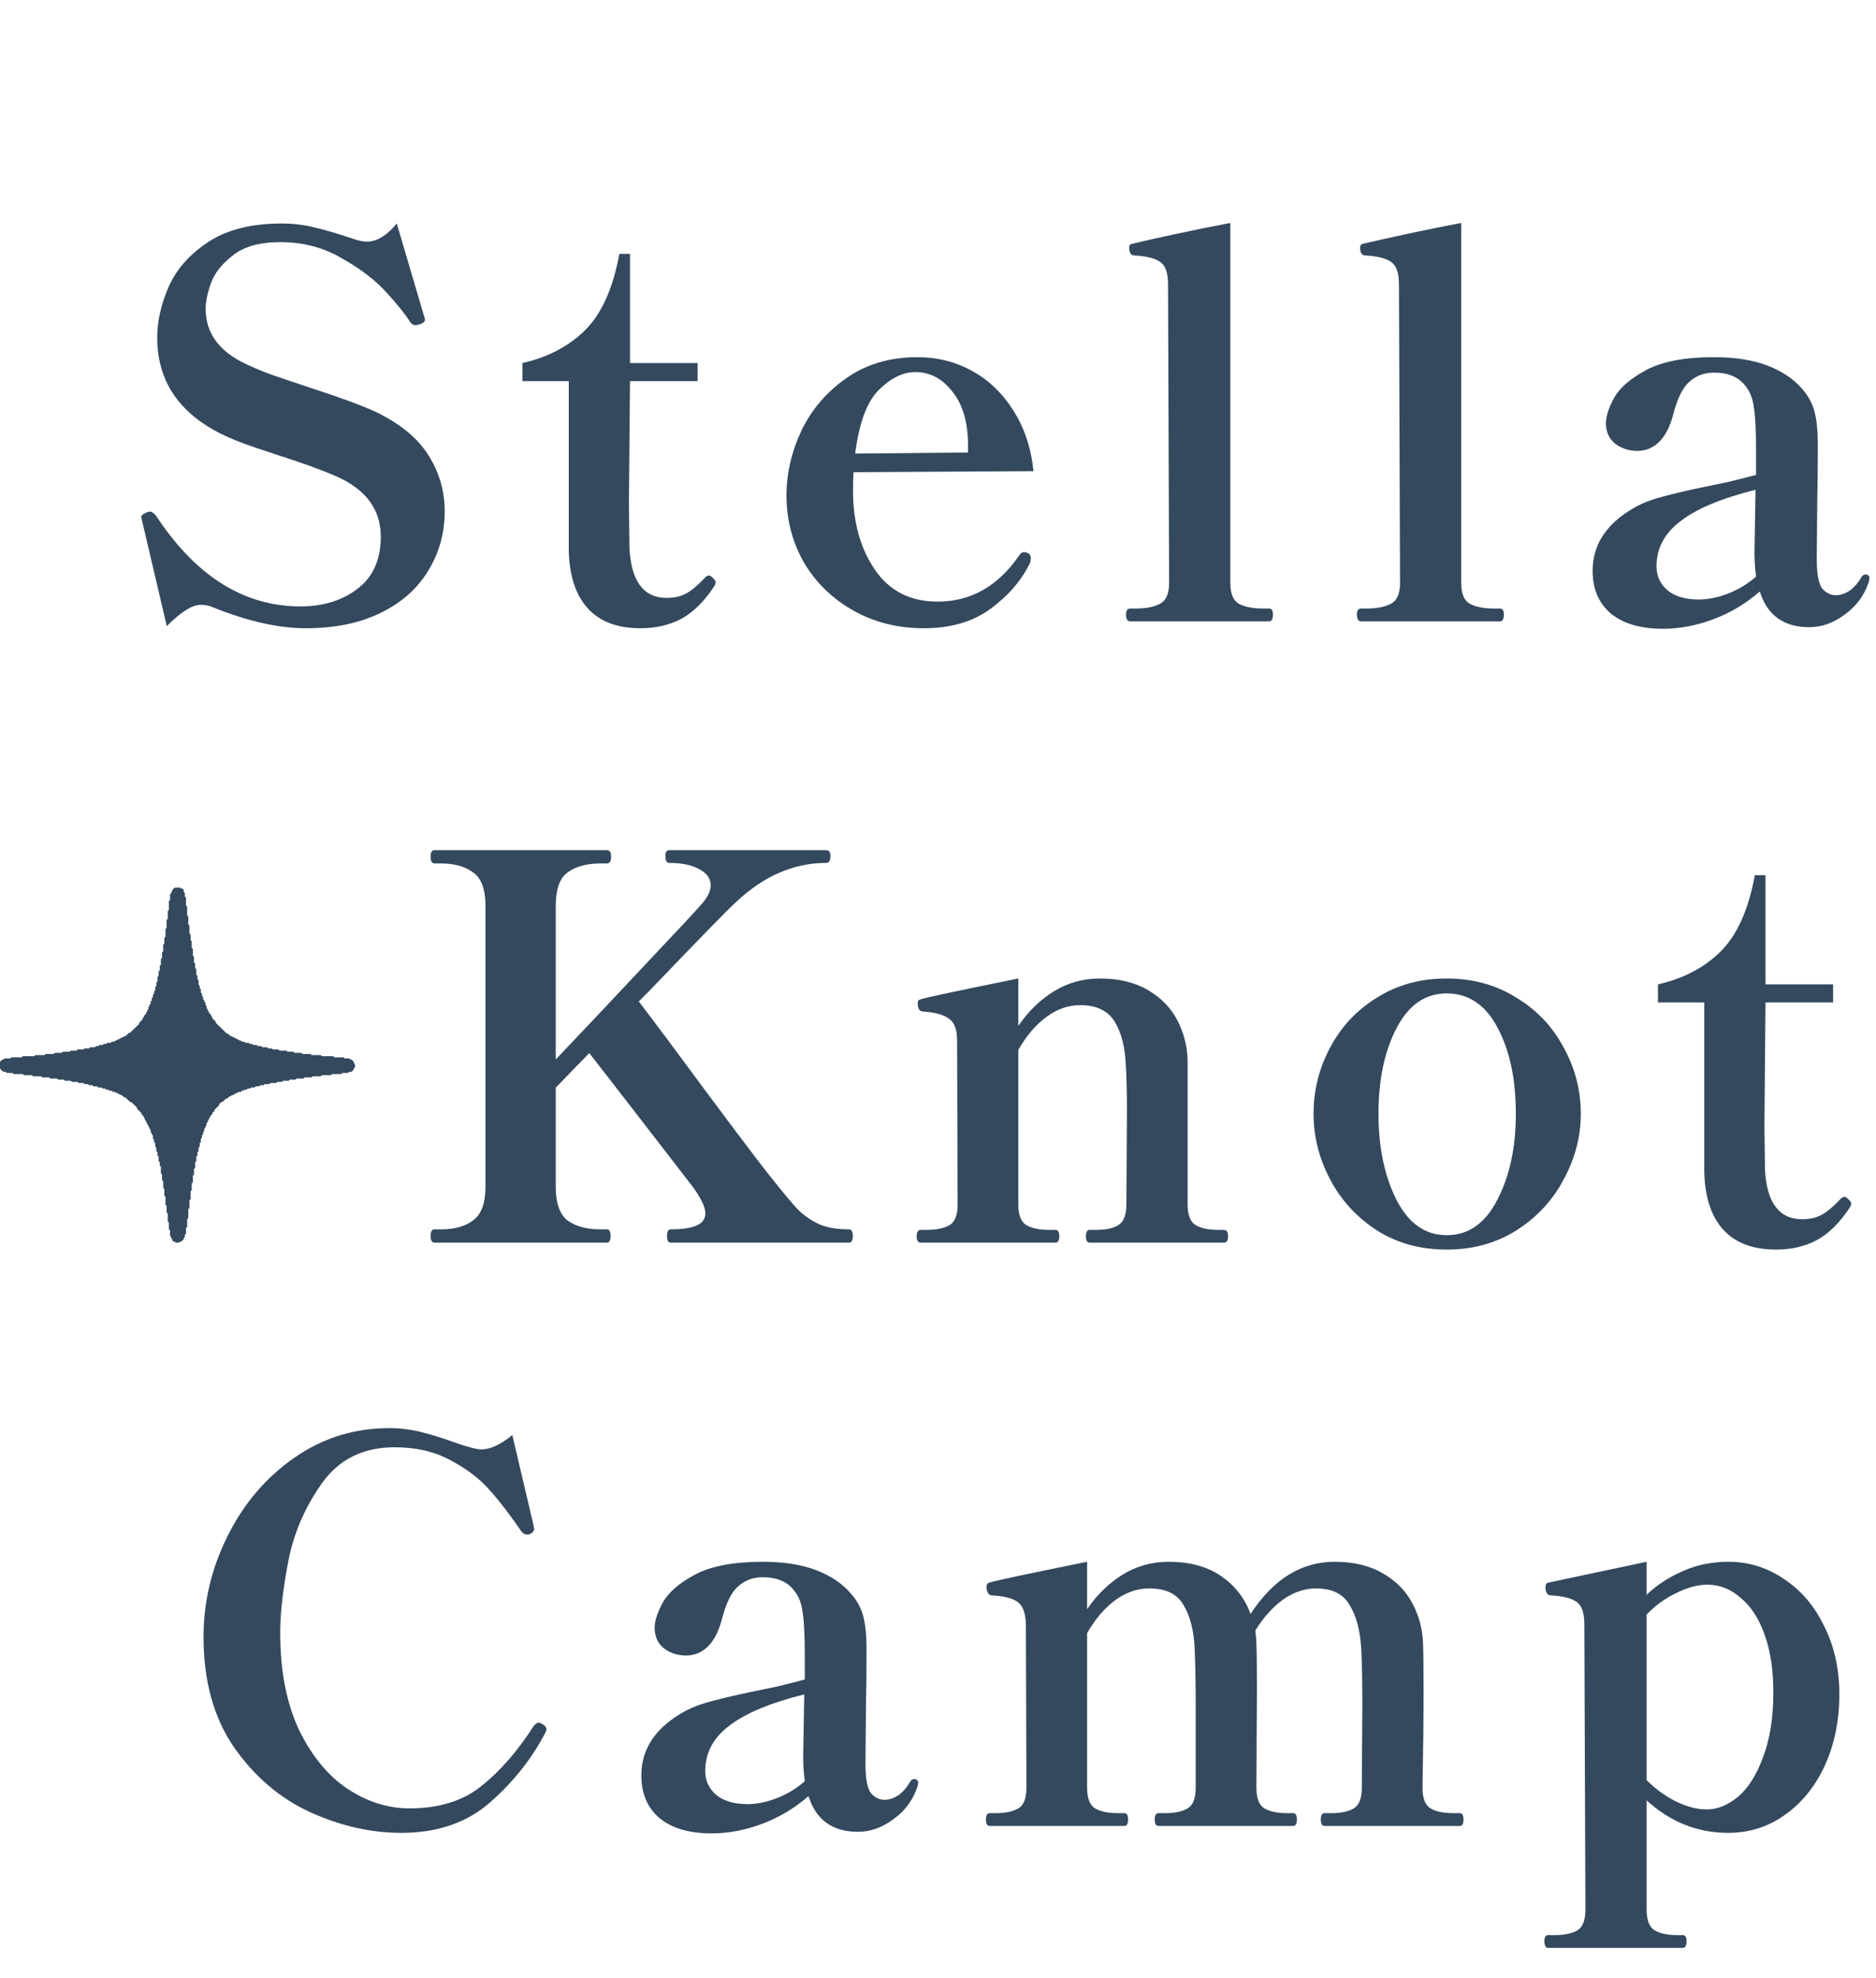 <svg width="148" height="156" viewBox="0 0 148 156" fill="none" xmlns="http://www.w3.org/2000/svg">
<path d="M24.12 49.546C22.02 49.546 19.626 49.014 16.938 47.95C16.574 47.782 16.224 47.698 15.888 47.698C15.496 47.698 15.09 47.838 14.67 48.118C14.25 48.37 13.746 48.79 13.158 49.378L11.226 41.146L11.142 40.768C11.142 40.712 11.17 40.656 11.226 40.6C11.31 40.544 11.38 40.502 11.436 40.474C11.52 40.446 11.576 40.418 11.604 40.39C11.66 40.362 11.744 40.348 11.856 40.348C11.968 40.348 12.122 40.46 12.318 40.684C15.454 45.444 19.248 47.824 23.7 47.824C25.492 47.824 26.99 47.362 28.194 46.438C29.426 45.514 30.042 44.142 30.042 42.322C30.042 40.194 28.88 38.612 26.556 37.576C25.408 37.072 23.868 36.512 21.936 35.896C21.684 35.812 21.054 35.602 20.046 35.266C19.038 34.93 18.142 34.566 17.358 34.174C14.054 32.494 12.402 29.974 12.402 26.614C12.402 25.354 12.696 24.038 13.284 22.666C13.872 21.294 14.894 20.118 16.35 19.138C17.834 18.13 19.794 17.626 22.23 17.626C23.098 17.626 23.938 17.724 24.75 17.92C25.59 18.116 26.598 18.41 27.774 18.802C28.222 18.97 28.614 19.054 28.95 19.054C29.734 19.054 30.518 18.578 31.302 17.626L33.444 24.892L33.528 25.186C33.528 25.354 33.402 25.48 33.15 25.564C32.982 25.62 32.856 25.648 32.772 25.648C32.632 25.648 32.492 25.564 32.352 25.396C32.016 24.836 31.414 24.08 30.546 23.128C29.678 22.148 28.502 21.238 27.018 20.398C25.562 19.53 23.924 19.096 22.104 19.096C20.48 19.096 19.234 19.446 18.366 20.146C17.498 20.818 16.924 21.546 16.644 22.33C16.364 23.114 16.224 23.786 16.224 24.346C16.224 26.138 17.148 27.524 18.996 28.504C19.584 28.812 20.354 29.148 21.306 29.512C22.286 29.848 23.28 30.184 24.288 30.52C26.64 31.276 28.404 31.92 29.58 32.452C31.568 33.404 32.982 34.566 33.822 35.938C34.662 37.282 35.082 38.738 35.082 40.306C35.082 42.042 34.648 43.61 33.78 45.01C32.94 46.41 31.694 47.516 30.042 48.328C28.39 49.14 26.416 49.546 24.12 49.546ZM50.541 49.546C48.721 49.546 47.335 49.028 46.383 47.992C45.431 46.956 44.927 45.444 44.871 43.456V30.058H41.217V28.63C43.205 28.182 44.843 27.328 46.131 26.068C47.447 24.78 48.357 22.764 48.861 20.02H49.701V28.63H55.035V30.058H49.701L49.617 39.76L49.659 43.246C49.799 45.85 50.779 47.152 52.599 47.152C53.187 47.152 53.691 47.04 54.111 46.816C54.531 46.592 55.007 46.2 55.539 45.64C55.679 45.472 55.805 45.388 55.917 45.388C56.029 45.388 56.141 45.458 56.253 45.598C56.393 45.71 56.463 45.822 56.463 45.934C56.463 45.99 56.435 46.074 56.379 46.186C55.595 47.39 54.727 48.258 53.775 48.79C52.823 49.294 51.745 49.546 50.541 49.546ZM81.115 43.624C81.255 43.708 81.325 43.848 81.325 44.044L81.283 44.338C80.639 45.71 79.603 46.928 78.175 47.992C76.775 49.028 75.011 49.546 72.883 49.546C70.839 49.546 68.991 49.084 67.339 48.16C65.687 47.236 64.385 45.976 63.433 44.38C62.509 42.756 62.047 40.992 62.047 39.088C62.047 37.352 62.439 35.644 63.223 33.964C64.035 32.284 65.225 30.898 66.793 29.806C68.361 28.714 70.223 28.168 72.379 28.168C73.947 28.168 75.389 28.532 76.705 29.26C78.021 29.988 79.099 31.024 79.939 32.368C80.807 33.712 81.339 35.308 81.535 37.156L67.339 37.24C67.311 37.548 67.297 38.038 67.297 38.71C67.297 41.174 67.871 43.246 69.019 44.926C70.167 46.606 71.819 47.446 73.975 47.446C76.607 47.446 78.763 46.214 80.443 43.75C80.527 43.61 80.653 43.54 80.821 43.54C80.849 43.54 80.947 43.568 81.115 43.624ZM72.211 29.344C71.231 29.344 70.265 29.82 69.313 30.772C68.389 31.696 67.773 33.362 67.465 35.77L76.369 35.686V34.972C76.341 33.208 75.921 31.836 75.109 30.856C74.325 29.848 73.359 29.344 72.211 29.344ZM89.166 49C88.942 49 88.831 48.818 88.831 48.454C88.831 48.146 88.942 47.992 89.166 47.992H89.587C90.398 47.992 91.043 47.866 91.519 47.614C91.995 47.362 92.233 46.816 92.233 45.976L92.148 22.414C92.148 21.518 91.939 20.93 91.519 20.65C91.126 20.37 90.454 20.202 89.502 20.146C89.222 20.146 89.082 19.936 89.082 19.516C89.082 19.348 89.166 19.25 89.335 19.222C90.147 19.026 91.337 18.76 92.904 18.424C94.472 18.088 95.859 17.808 97.062 17.584V45.976C97.062 46.816 97.287 47.362 97.734 47.614C98.21 47.866 98.855 47.992 99.666 47.992H100.129C100.325 47.992 100.423 48.146 100.423 48.454C100.423 48.818 100.325 49 100.129 49H89.166ZM107.384 49C107.16 49 107.048 48.818 107.048 48.454C107.048 48.146 107.16 47.992 107.384 47.992H107.804C108.616 47.992 109.26 47.866 109.736 47.614C110.212 47.362 110.45 46.816 110.45 45.976L110.366 22.414C110.366 21.518 110.156 20.93 109.736 20.65C109.344 20.37 108.672 20.202 107.72 20.146C107.44 20.146 107.3 19.936 107.3 19.516C107.3 19.348 107.384 19.25 107.552 19.222C108.364 19.026 109.554 18.76 111.122 18.424C112.69 18.088 114.076 17.808 115.28 17.584V45.976C115.28 46.816 115.504 47.362 115.952 47.614C116.428 47.866 117.072 47.992 117.884 47.992H118.346C118.542 47.992 118.64 48.146 118.64 48.454C118.64 48.818 118.542 49 118.346 49H107.384ZM147.148 45.304C147.372 45.304 147.484 45.402 147.484 45.598L147.442 45.85C147.106 46.914 146.476 47.782 145.552 48.454C144.656 49.126 143.718 49.462 142.738 49.462C140.722 49.462 139.42 48.524 138.832 46.648C137.74 47.6 136.522 48.328 135.178 48.832C133.834 49.336 132.504 49.588 131.188 49.588C129.452 49.588 128.094 49.196 127.114 48.412C126.134 47.6 125.644 46.466 125.644 45.01C125.644 42.882 126.806 41.188 129.13 39.928C129.774 39.592 130.502 39.326 131.314 39.13C132.126 38.906 133.218 38.654 134.59 38.374C135.01 38.29 135.612 38.164 136.396 37.996C137.208 37.8 137.922 37.618 138.538 37.45V35.56C138.538 33.964 138.482 32.83 138.37 32.158C138.286 31.458 138.062 30.884 137.698 30.436C137.166 29.736 136.34 29.386 135.22 29.386C134.464 29.386 133.82 29.624 133.288 30.1C132.756 30.548 132.322 31.43 131.986 32.746C131.734 33.698 131.356 34.412 130.852 34.888C130.376 35.336 129.816 35.56 129.172 35.56C128.528 35.56 127.954 35.378 127.45 35.014C126.946 34.622 126.694 34.076 126.694 33.376C126.694 32.844 126.904 32.186 127.324 31.402C127.772 30.59 128.626 29.848 129.886 29.176C131.146 28.504 132.924 28.168 135.22 28.168C136.9 28.168 138.314 28.392 139.462 28.84C140.61 29.288 141.506 29.89 142.15 30.646C142.654 31.206 142.99 31.822 143.158 32.494C143.326 33.166 143.41 33.992 143.41 34.972C143.41 36.876 143.396 38.332 143.368 39.34L143.326 44.044C143.326 45.248 143.466 46.032 143.746 46.396C144.054 46.76 144.418 46.942 144.838 46.942C145.174 46.942 145.524 46.83 145.888 46.606C146.252 46.354 146.574 45.99 146.854 45.514C146.938 45.374 147.036 45.304 147.148 45.304ZM134.002 47.278C134.758 47.278 135.528 47.124 136.312 46.816C137.124 46.508 137.866 46.06 138.538 45.472C138.454 44.828 138.412 44.184 138.412 43.54L138.496 38.626C135.808 39.298 133.834 40.124 132.574 41.104C131.314 42.056 130.684 43.246 130.684 44.674C130.684 45.43 130.978 46.06 131.566 46.564C132.154 47.04 132.966 47.278 134.002 47.278Z" fill="#34495E"/>
<path d="M66.986 96.95C67.182 96.95 67.28 97.132 67.28 97.496C67.28 97.832 67.182 98 66.986 98H52.916C52.72 98 52.622 97.832 52.622 97.496C52.622 97.132 52.72 96.95 52.916 96.95C53.812 96.95 54.484 96.852 54.932 96.656C55.408 96.46 55.646 96.138 55.646 95.69C55.646 95.214 55.324 94.528 54.68 93.632L49.976 87.542L46.49 83.048L45.02 84.56L43.844 85.778V93.59C43.844 94.906 44.166 95.802 44.81 96.278C45.454 96.726 46.308 96.95 47.372 96.95H47.876C48.072 96.95 48.17 97.118 48.17 97.454C48.17 97.818 48.072 98 47.876 98H34.268C34.072 98 33.974 97.818 33.974 97.454C33.974 97.118 34.072 96.95 34.268 96.95H34.814C35.878 96.95 36.718 96.712 37.334 96.236C37.978 95.76 38.3 94.878 38.3 93.59V71.456C38.3 70.14 37.978 69.258 37.334 68.81C36.69 68.334 35.85 68.096 34.814 68.096H34.268C34.072 68.096 33.974 67.914 33.974 67.55C33.974 67.214 34.072 67.046 34.268 67.046H47.876C48.1 67.046 48.212 67.214 48.212 67.55C48.212 67.914 48.1 68.096 47.876 68.096H47.372C46.28 68.096 45.412 68.334 44.768 68.81C44.152 69.258 43.844 70.14 43.844 71.456V83.552C46.084 81.2 48.436 78.708 50.9 76.076C53.392 73.444 54.904 71.82 55.436 71.204C55.856 70.7 56.066 70.238 56.066 69.818C56.066 69.286 55.772 68.866 55.184 68.558C54.596 68.222 53.798 68.054 52.79 68.054C52.594 68.054 52.496 67.872 52.496 67.508C52.496 67.2 52.594 67.046 52.79 67.046H65.18C65.404 67.046 65.516 67.2 65.516 67.508C65.516 67.872 65.404 68.054 65.18 68.054C62.576 68.054 60.168 69.118 57.956 71.246C57.536 71.61 55.268 73.934 51.152 78.218L50.396 78.974L52.58 81.872C57.088 87.976 59.888 91.7 60.98 93.044C61.848 94.136 62.52 94.934 62.996 95.438C63.5 95.914 64.06 96.292 64.676 96.572C65.292 96.824 66.062 96.95 66.986 96.95ZM96.548 96.992C96.772 96.992 96.884 97.16 96.884 97.496C96.884 97.832 96.772 98 96.548 98H85.964C85.768 98 85.67 97.832 85.67 97.496C85.67 97.16 85.768 96.992 85.964 96.992H86.468C87.252 96.992 87.84 96.866 88.232 96.614C88.652 96.362 88.862 95.816 88.862 94.976L88.904 87.584C88.904 86.24 88.876 85.064 88.82 84.056C88.764 82.6 88.47 81.438 87.938 80.57C87.406 79.702 86.496 79.268 85.208 79.268C84.284 79.268 83.402 79.576 82.562 80.192C81.722 80.808 80.98 81.676 80.336 82.796V94.976C80.336 95.816 80.546 96.362 80.966 96.614C81.386 96.866 81.988 96.992 82.772 96.992H83.276C83.472 96.992 83.57 97.16 83.57 97.496C83.57 97.832 83.472 98 83.276 98H72.65C72.426 98 72.314 97.832 72.314 97.496C72.314 97.16 72.426 96.992 72.65 96.992H73.07C73.882 96.992 74.498 96.866 74.918 96.614C75.338 96.362 75.548 95.816 75.548 94.976L75.506 82.04C75.506 81.172 75.282 80.598 74.834 80.318C74.414 80.01 73.728 79.828 72.776 79.772C72.524 79.744 72.398 79.52 72.398 79.1C72.398 78.932 72.482 78.834 72.65 78.806C72.93 78.694 75.492 78.148 80.336 77.168V80.906C81.12 79.758 82.058 78.848 83.15 78.176C84.242 77.504 85.446 77.168 86.762 77.168C88.274 77.168 89.548 77.476 90.584 78.092C91.62 78.708 92.39 79.506 92.894 80.486C93.398 81.466 93.664 82.502 93.692 83.594V87.458V94.976C93.692 95.816 93.902 96.362 94.322 96.614C94.742 96.866 95.344 96.992 96.128 96.992H96.548ZM114.127 98.546C112.055 98.546 110.221 98.042 108.625 97.034C107.029 95.998 105.797 94.654 104.929 93.002C104.061 91.35 103.627 89.628 103.627 87.836C103.627 85.988 104.061 84.252 104.929 82.628C105.797 80.976 107.029 79.66 108.625 78.68C110.221 77.672 112.055 77.168 114.127 77.168C116.199 77.168 118.033 77.672 119.629 78.68C121.253 79.66 122.499 80.976 123.367 82.628C124.263 84.252 124.711 85.988 124.711 87.836C124.711 89.628 124.263 91.35 123.367 93.002C122.499 94.654 121.253 95.998 119.629 97.034C118.033 98.042 116.199 98.546 114.127 98.546ZM114.127 97.412C115.835 97.412 117.165 96.488 118.117 94.64C119.097 92.764 119.587 90.496 119.587 87.836C119.587 85.12 119.111 82.866 118.159 81.074C117.207 79.254 115.863 78.344 114.127 78.344C112.447 78.344 111.131 79.254 110.179 81.074C109.227 82.894 108.751 85.148 108.751 87.836C108.751 90.496 109.227 92.764 110.179 94.64C111.131 96.488 112.447 97.412 114.127 97.412ZM140.122 98.546C138.302 98.546 136.916 98.028 135.964 96.992C135.012 95.956 134.508 94.444 134.452 92.456V79.058H130.798V77.63C132.786 77.182 134.424 76.328 135.712 75.068C137.028 73.78 137.938 71.764 138.442 69.02H139.282V77.63H144.616V79.058H139.282L139.198 88.76L139.24 92.246C139.38 94.85 140.36 96.152 142.18 96.152C142.768 96.152 143.272 96.04 143.692 95.816C144.112 95.592 144.588 95.2 145.12 94.64C145.26 94.472 145.386 94.388 145.498 94.388C145.61 94.388 145.722 94.458 145.834 94.598C145.974 94.71 146.044 94.822 146.044 94.934C146.044 94.99 146.016 95.074 145.96 95.186C145.176 96.39 144.308 97.258 143.356 97.79C142.404 98.294 141.326 98.546 140.122 98.546Z" fill="#34495E"/>
<path d="M31.64 144.546C29.26 144.546 26.866 144 24.458 142.908C22.078 141.816 20.076 140.108 18.452 137.784C16.856 135.46 16.058 132.562 16.058 129.09C16.058 126.318 16.688 123.672 17.948 121.152C19.208 118.604 20.958 116.546 23.198 114.978C25.438 113.41 27.944 112.626 30.716 112.626C31.556 112.626 32.368 112.724 33.152 112.92C33.964 113.116 34.832 113.382 35.756 113.718C36.848 114.11 37.59 114.306 37.982 114.306C38.682 114.306 39.494 113.928 40.418 113.172L42.056 120.144L42.14 120.564C42.14 120.732 42.028 120.872 41.804 120.984C41.748 121.012 41.678 121.026 41.594 121.026C41.426 121.026 41.272 120.942 41.132 120.774C40.236 119.458 39.396 118.366 38.612 117.498C37.856 116.63 36.848 115.86 35.588 115.188C34.328 114.488 32.844 114.138 31.136 114.138C28.644 114.138 26.726 115.09 25.382 116.994C24.038 118.898 23.156 120.956 22.736 123.168C22.316 125.38 22.106 127.242 22.106 128.754C22.106 131.75 22.596 134.298 23.576 136.398C24.584 138.47 25.858 140.024 27.398 141.06C28.966 142.096 30.604 142.614 32.312 142.614C34.636 142.614 36.526 142.026 37.982 140.85C39.466 139.674 40.852 138.078 42.14 136.062C42.28 135.922 42.406 135.852 42.518 135.852C42.574 135.852 42.672 135.894 42.812 135.978C43.008 136.09 43.106 136.23 43.106 136.398C43.106 136.454 43.078 136.538 43.022 136.65C41.958 138.694 40.502 140.528 38.654 142.152C36.834 143.748 34.496 144.546 31.64 144.546ZM72.1 140.304C72.324 140.304 72.436 140.402 72.436 140.598L72.394 140.85C72.058 141.914 71.428 142.782 70.504 143.454C69.608 144.126 68.67 144.462 67.69 144.462C65.674 144.462 64.372 143.524 63.784 141.648C62.692 142.6 61.474 143.328 60.13 143.832C58.786 144.336 57.456 144.588 56.14 144.588C54.404 144.588 53.046 144.196 52.066 143.412C51.086 142.6 50.596 141.466 50.596 140.01C50.596 137.882 51.758 136.188 54.082 134.928C54.726 134.592 55.454 134.326 56.266 134.13C57.078 133.906 58.17 133.654 59.542 133.374C59.962 133.29 60.564 133.164 61.348 132.996C62.16 132.8 62.874 132.618 63.49 132.45V130.56C63.49 128.964 63.434 127.83 63.322 127.158C63.238 126.458 63.014 125.884 62.65 125.436C62.118 124.736 61.292 124.386 60.172 124.386C59.416 124.386 58.772 124.624 58.24 125.1C57.708 125.548 57.274 126.43 56.938 127.746C56.686 128.698 56.308 129.412 55.804 129.888C55.328 130.336 54.768 130.56 54.124 130.56C53.48 130.56 52.906 130.378 52.402 130.014C51.898 129.622 51.646 129.076 51.646 128.376C51.646 127.844 51.856 127.186 52.276 126.402C52.724 125.59 53.578 124.848 54.838 124.176C56.098 123.504 57.876 123.168 60.172 123.168C61.852 123.168 63.266 123.392 64.414 123.84C65.562 124.288 66.458 124.89 67.102 125.646C67.606 126.206 67.942 126.822 68.11 127.494C68.278 128.166 68.362 128.992 68.362 129.972C68.362 131.876 68.348 133.332 68.32 134.34L68.278 139.044C68.278 140.248 68.418 141.032 68.698 141.396C69.006 141.76 69.37 141.942 69.79 141.942C70.126 141.942 70.476 141.83 70.84 141.606C71.204 141.354 71.526 140.99 71.806 140.514C71.89 140.374 71.988 140.304 72.1 140.304ZM58.954 142.278C59.71 142.278 60.48 142.124 61.264 141.816C62.076 141.508 62.818 141.06 63.49 140.472C63.406 139.828 63.364 139.184 63.364 138.54L63.448 133.626C60.76 134.298 58.786 135.124 57.526 136.104C56.266 137.056 55.636 138.246 55.636 139.674C55.636 140.43 55.93 141.06 56.518 141.564C57.106 142.04 57.918 142.278 58.954 142.278ZM115.163 142.992C115.359 142.992 115.457 143.16 115.457 143.496C115.457 143.832 115.359 144 115.163 144H104.495C104.299 144 104.201 143.832 104.201 143.496C104.201 143.16 104.299 142.992 104.495 142.992H104.999C105.783 142.992 106.385 142.866 106.805 142.614C107.225 142.362 107.435 141.816 107.435 140.976L107.477 134.424C107.477 132.688 107.449 131.232 107.393 130.056C107.309 128.6 107.001 127.438 106.469 126.57C105.965 125.702 105.083 125.268 103.823 125.268C102.927 125.268 102.059 125.562 101.219 126.15C100.407 126.738 99.679 127.55 99.035 128.586C99.091 129.034 99.119 129.384 99.119 129.636C99.147 130.252 99.161 131.47 99.161 133.29L99.119 140.976C99.119 141.816 99.329 142.362 99.749 142.614C100.169 142.866 100.771 142.992 101.555 142.992H102.017C102.213 142.992 102.311 143.16 102.311 143.496C102.311 143.832 102.213 144 102.017 144H91.391C91.195 144 91.097 143.832 91.097 143.496C91.097 143.16 91.195 142.992 91.391 142.992H91.895C92.679 142.992 93.281 142.866 93.701 142.614C94.121 142.362 94.331 141.816 94.331 140.976V134.508C94.331 132.716 94.303 131.232 94.247 130.056C94.191 128.6 93.897 127.438 93.365 126.57C92.861 125.702 91.965 125.268 90.677 125.268C89.725 125.268 88.829 125.576 87.989 126.192C87.149 126.808 86.407 127.676 85.763 128.796V140.976C85.763 141.816 85.973 142.362 86.393 142.614C86.813 142.866 87.415 142.992 88.199 142.992H88.703C88.899 142.992 88.997 143.16 88.997 143.496C88.997 143.832 88.899 144 88.703 144H78.077C77.881 144 77.783 143.832 77.783 143.496C77.783 143.16 77.881 142.992 78.077 142.992H78.497C79.309 142.992 79.925 142.866 80.345 142.614C80.765 142.362 80.975 141.816 80.975 140.976L80.933 128.082C80.905 127.186 80.681 126.598 80.261 126.318C79.869 126.038 79.183 125.87 78.203 125.814C78.063 125.786 77.965 125.702 77.909 125.562C77.853 125.422 77.825 125.282 77.825 125.142C77.825 124.946 77.909 124.834 78.077 124.806C78.357 124.694 80.919 124.148 85.763 123.168V126.906C86.547 125.758 87.485 124.848 88.577 124.176C89.669 123.504 90.873 123.168 92.189 123.168C93.869 123.168 95.255 123.546 96.347 124.302C97.439 125.058 98.209 126.052 98.657 127.284C100.449 124.54 102.661 123.168 105.293 123.168C106.805 123.168 108.079 123.476 109.115 124.092C110.179 124.708 110.963 125.52 111.467 126.528C111.971 127.508 112.237 128.544 112.265 129.636C112.293 130.252 112.307 131.47 112.307 133.29C112.307 135.502 112.279 138.064 112.223 140.976C112.223 141.816 112.433 142.362 112.853 142.614C113.273 142.866 113.875 142.992 114.659 142.992H115.163ZM136.373 123.168C137.969 123.168 139.439 123.63 140.783 124.554C142.127 125.45 143.177 126.696 143.933 128.292C144.717 129.86 145.109 131.638 145.109 133.626C145.109 135.67 144.731 137.532 143.975 139.212C143.219 140.864 142.169 142.166 140.825 143.118C139.509 144.07 138.011 144.546 136.331 144.546C133.923 144.546 131.781 143.692 129.905 141.984V150.594C129.905 151.434 130.115 151.98 130.535 152.232C130.955 152.484 131.557 152.61 132.341 152.61H132.761C132.957 152.61 133.055 152.764 133.055 153.072C133.055 153.436 132.957 153.618 132.761 153.618H122.135C121.939 153.618 121.841 153.436 121.841 153.072C121.841 152.764 121.939 152.61 122.135 152.61H122.597C123.409 152.61 124.025 152.484 124.445 152.232C124.865 151.98 125.075 151.434 125.075 150.594L124.991 128.082C124.991 127.186 124.781 126.598 124.361 126.318C123.969 126.038 123.283 125.87 122.303 125.814C122.051 125.786 121.925 125.562 121.925 125.142C121.925 124.946 122.009 124.834 122.177 124.806L129.905 123.168V125.772C130.689 125.016 131.627 124.4 132.719 123.924C133.811 123.42 135.029 123.168 136.373 123.168ZM134.651 142.698C135.491 142.698 136.317 142.362 137.129 141.69C137.941 140.99 138.599 139.94 139.103 138.54C139.635 137.14 139.901 135.446 139.901 133.458C139.901 131.722 139.677 130.224 139.229 128.964C138.781 127.676 138.151 126.696 137.339 126.024C136.555 125.324 135.673 124.974 134.693 124.974C133.937 124.974 133.111 125.198 132.215 125.646C131.347 126.066 130.577 126.626 129.905 127.326V140.388C130.605 141.088 131.375 141.648 132.215 142.068C133.083 142.488 133.895 142.698 134.651 142.698Z" fill="#34495E"/>
<path d="M13.775 70L13.685 70.088L13.595 70.176V70.264L13.505 70.352V70.44L13.415 70.528V70.616V70.704V70.793V70.88V70.969L13.325 71.057V71.145V71.233V71.321V71.409V71.497V71.585V71.673V71.761L13.235 71.849V71.937V72.025V72.113V72.201V72.289V72.377V72.465L13.145 72.553V72.641V72.73V72.818V72.906V72.994V73.082V73.17L13.055 73.258V73.346V73.434V73.522V73.61V73.698V73.786V73.874L12.965 73.962V74.05V74.138V74.226V74.314V74.403L12.875 74.491V74.579V74.667V74.755V74.843V74.931V75.019L12.785 75.107V75.195V75.283V75.371V75.459V75.547L12.694 75.635V75.723V75.811V75.899V75.987V76.076L12.604 76.163V76.252V76.34V76.428V76.516L12.514 76.604V76.692V76.78V76.868V76.956L12.424 77.044V77.132V77.22V77.308V77.396L12.334 77.484V77.572V77.66V77.748L12.244 77.837V77.924V78.013V78.101L12.154 78.189V78.277V78.365L12.064 78.453V78.541V78.629L11.974 78.717V78.805V78.893L11.884 78.981V79.069V79.157L11.794 79.245V79.333L11.704 79.421V79.509V79.597L11.614 79.686V79.774L11.524 79.862V79.95L11.434 80.038L11.344 80.126V80.214L11.254 80.302V80.39L11.164 80.478L11.074 80.566L10.984 80.654V80.742L10.894 80.83L10.804 80.918L10.714 81.006L10.624 81.094L10.534 81.182L10.444 81.27L10.354 81.359L10.264 81.447H10.174L10.084 81.535L9.994 81.623L9.904 81.711H9.813L9.723 81.799H9.633L9.543 81.887H9.453L9.363 81.975H9.273L9.183 82.063H9.093L9.003 82.151H8.913H8.823L8.733 82.239H8.643H8.553H8.463L8.373 82.327H8.283H8.193L8.103 82.415H8.013H7.923H7.833L7.743 82.503H7.653H7.563L7.473 82.591H7.383H7.293H7.203H7.113L7.023 82.679H6.932H6.842H6.752H6.662L6.572 82.767H6.482H6.392H6.302H6.212H6.122L6.032 82.855H5.942H5.852H5.762H5.672H5.582L5.492 82.943H5.402H5.312H5.222H5.132H5.042H4.952L4.862 83.031H4.772H4.682H4.592H4.502H4.412H4.322L4.232 83.12H4.141H4.051H3.961H3.871H3.781H3.691H3.601L3.511 83.207H3.421H3.331H3.241H3.151H3.061H2.971H2.881H2.791L2.701 83.296H2.611H2.521H2.431H2.341H2.251H2.161H2.071H1.981H1.891H1.801L1.711 83.384H1.621H1.531H1.441H1.35H1.26H1.17H1.08H0.99H0.9L0.81 83.472H0.72H0.63H0.54H0.45H0.36L0.27 83.56H0.18L0.09 83.648L0 83.736V83.824V83.912V84V84.088V84.176V84.264L0.09 84.352V84.44H0.18L0.27 84.528H0.36H0.45L0.54 84.616H0.63H0.72H0.81H0.9H0.99L1.08 84.704H1.17H1.26H1.35H1.441H1.531H1.621H1.711H1.801L1.891 84.793H1.981H2.071H2.161H2.251H2.341H2.431H2.521L2.611 84.88H2.701H2.791H2.881H2.971H3.061H3.151H3.241L3.331 84.969H3.421H3.511H3.601H3.691H3.781H3.871L3.961 85.057H4.051H4.141H4.232H4.322H4.412H4.502L4.592 85.145H4.682H4.772H4.862H4.952H5.042L5.132 85.233H5.222H5.312H5.402H5.492H5.582L5.672 85.321H5.762H5.852H5.942H6.032H6.122L6.212 85.409H6.302H6.392H6.482H6.572L6.662 85.497H6.752H6.842H6.932L7.023 85.585H7.113H7.203H7.293L7.383 85.673H7.473H7.563H7.653L7.743 85.761H7.833H7.923H8.013L8.103 85.849H8.193H8.283L8.373 85.937H8.463H8.553L8.643 86.025H8.733H8.823L8.913 86.113H9.003H9.093L9.183 86.201H9.273L9.363 86.289H9.453L9.543 86.377H9.633L9.723 86.465L9.813 86.553H9.904L9.994 86.641L10.084 86.73L10.174 86.818L10.264 86.906H10.354L10.444 86.994L10.534 87.082L10.624 87.17L10.714 87.258L10.804 87.346V87.434L10.894 87.522L10.984 87.61L11.074 87.698L11.164 87.786V87.874L11.254 87.962L11.344 88.05V88.138L11.434 88.226V88.314L11.524 88.403V88.491L11.614 88.579V88.667L11.704 88.755V88.843L11.794 88.931V89.019L11.884 89.107V89.195V89.283L11.974 89.371V89.459L12.064 89.547V89.635V89.723V89.811L12.154 89.899V89.987V90.076L12.244 90.163V90.252V90.34V90.428L12.334 90.516V90.604V90.692V90.78L12.424 90.868V90.956V91.044V91.132L12.514 91.22V91.308V91.396V91.484V91.572L12.604 91.66V91.748V91.837V91.924L12.694 92.013V92.101V92.189V92.277V92.365V92.453V92.541L12.785 92.629V92.717V92.805V92.893V92.981V93.069L12.875 93.157V93.245V93.333V93.421V93.509V93.597V93.686L12.965 93.774V93.862V93.95V94.038V94.126V94.214V94.302L13.055 94.39V94.478V94.566V94.654V94.742V94.83V94.918V95.006L13.145 95.094V95.182V95.27V95.359V95.447V95.535V95.623L13.235 95.711V95.799V95.887V95.975V96.063V96.151V96.239V96.327L13.325 96.415V96.503V96.591V96.679V96.767V96.855V96.943L13.415 97.031V97.12V97.207V97.296V97.384V97.472L13.505 97.56V97.648L13.595 97.736V97.824L13.685 97.912H13.775L13.865 98H13.955H14.045H14.135L14.225 97.912H14.315L14.405 97.824L14.495 97.736V97.648L14.585 97.56V97.472V97.384L14.675 97.296V97.207V97.12V97.031V96.943V96.855L14.765 96.767V96.679V96.591V96.503V96.415V96.327V96.239V96.151L14.855 96.063V95.975V95.887V95.799V95.711V95.623V95.535V95.447V95.359L14.945 95.27V95.182V95.094V95.006V94.918V94.83V94.742V94.654L15.035 94.566V94.478V94.39V94.302V94.214V94.126V94.038V93.95L15.125 93.862V93.774V93.686V93.597V93.509V93.421V93.333L15.215 93.245V93.157V93.069V92.981V92.893V92.805V92.717L15.306 92.629V92.541V92.453V92.365V92.277V92.189L15.396 92.101V92.013V91.924V91.837V91.748V91.66L15.486 91.572V91.484V91.396V91.308V91.22L15.576 91.132V91.044V90.956V90.868L15.666 90.78V90.692V90.604V90.516L15.756 90.428V90.34V90.252V90.163L15.846 90.076V89.987V89.899V89.811L15.936 89.723V89.635V89.547L16.026 89.459V89.371V89.283L16.116 89.195V89.107V89.019L16.206 88.931V88.843L16.296 88.755V88.667V88.579L16.386 88.491V88.403L16.476 88.314V88.226L16.566 88.138V88.05L16.656 87.962L16.746 87.874V87.786L16.836 87.698L16.926 87.61V87.522L17.016 87.434L17.106 87.346L17.196 87.258L17.286 87.17V87.082L17.376 86.994L17.466 86.906H17.556L17.646 86.818L17.736 86.73L17.826 86.641H17.916L18.006 86.553L18.096 86.465H18.186L18.276 86.377H18.367L18.457 86.289H18.547L18.637 86.201H18.727L18.817 86.113H18.907H18.997L19.087 86.025H19.177L19.267 85.937H19.357H19.447L19.537 85.849H19.627H19.717L19.807 85.761H19.897H19.987H20.077L20.167 85.673H20.257H20.347H20.437L20.527 85.585H20.617H20.707H20.797L20.887 85.497H20.977H21.067H21.158H21.248L21.338 85.409H21.428H21.518H21.608H21.698H21.788L21.878 85.321H21.968H22.058H22.148H22.238L22.328 85.233H22.418H22.508H22.598H22.688H22.778L22.868 85.145H22.958H23.048H23.138H23.228H23.318L23.408 85.057H23.498H23.588H23.678H23.768H23.858H23.949L24.039 84.969H24.129H24.219H24.309H24.399H24.489H24.579L24.669 84.88H24.759H24.849H24.939H25.029H25.119H25.209H25.299L25.389 84.793H25.479H25.569H25.659H25.749H25.839H25.929H26.019H26.109L26.199 84.704H26.289H26.379H26.47H26.559H26.649H26.739H26.83H26.92L27.01 84.616H27.1H27.19H27.28H27.37H27.46L27.55 84.528H27.64H27.73L27.82 84.44L27.91 84.352V84.264L28 84.176V84.088V84V83.912L27.91 83.824V83.736L27.82 83.648L27.73 83.56H27.64L27.55 83.472H27.46H27.37H27.28H27.19L27.1 83.384H27.01H26.92H26.83H26.739H26.649H26.559H26.47H26.379L26.289 83.296H26.199H26.109H26.019H25.929H25.839H25.749H25.659H25.569H25.479H25.389L25.299 83.207H25.209H25.119H25.029H24.939H24.849H24.759H24.669H24.579L24.489 83.12H24.399H24.309H24.219H24.129H24.039H23.949H23.858L23.768 83.031H23.678H23.588H23.498H23.408H23.318H23.228L23.138 82.943H23.048H22.958H22.868H22.778H22.688L22.598 82.855H22.508H22.418H22.328H22.238H22.148H22.058L21.968 82.767H21.878H21.788H21.698H21.608H21.518L21.428 82.679H21.338H21.248H21.158L21.067 82.591H20.977H20.887H20.797H20.707L20.617 82.503H20.527H20.437H20.347L20.257 82.415H20.167H20.077H19.987L19.897 82.327H19.807H19.717L19.627 82.239H19.537H19.447H19.357L19.267 82.151H19.177H19.087L18.997 82.063H18.907L18.817 81.975H18.727L18.637 81.887H18.547L18.457 81.799H18.367L18.276 81.711H18.186L18.096 81.623L18.006 81.535H17.916L17.826 81.447L17.736 81.359L17.646 81.27L17.556 81.182L17.466 81.094L17.376 81.006L17.286 80.918L17.196 80.83L17.106 80.742L17.016 80.654V80.566L16.926 80.478L16.836 80.39L16.746 80.302V80.214L16.656 80.126V80.038L16.566 79.95L16.476 79.862V79.774L16.386 79.686V79.597L16.296 79.509V79.421V79.333L16.206 79.245V79.157V79.069L16.116 78.981V78.893L16.026 78.805V78.717V78.629L15.936 78.541V78.453V78.365L15.846 78.277V78.189V78.101V78.013L15.756 77.924V77.837V77.748L15.666 77.66V77.572V77.484V77.396V77.308L15.576 77.22V77.132V77.044V76.956L15.486 76.868V76.78V76.692V76.604V76.516V76.428L15.396 76.34V76.252V76.163V76.076V75.987L15.306 75.899V75.811V75.723V75.635V75.547V75.459L15.215 75.371V75.283V75.195V75.107V75.019V74.931V74.843L15.125 74.755V74.667V74.579V74.491V74.403V74.314V74.226L15.035 74.138V74.05V73.962V73.874V73.786V73.698L14.945 73.61V73.522V73.434V73.346V73.258V73.17V73.082V72.994L14.855 72.906V72.818V72.73V72.641V72.553V72.465V72.377V72.289L14.765 72.201V72.113V72.025V71.937V71.849V71.761V71.673V71.585V71.497L14.675 71.409V71.321V71.233V71.145V71.057V70.969V70.88V70.793L14.585 70.704V70.616V70.528V70.44L14.495 70.352V70.264V70.176L14.405 70.088H14.315L14.225 70H14.135H14.045H13.955H13.865H13.775Z" fill="#34495E"/>
</svg>
